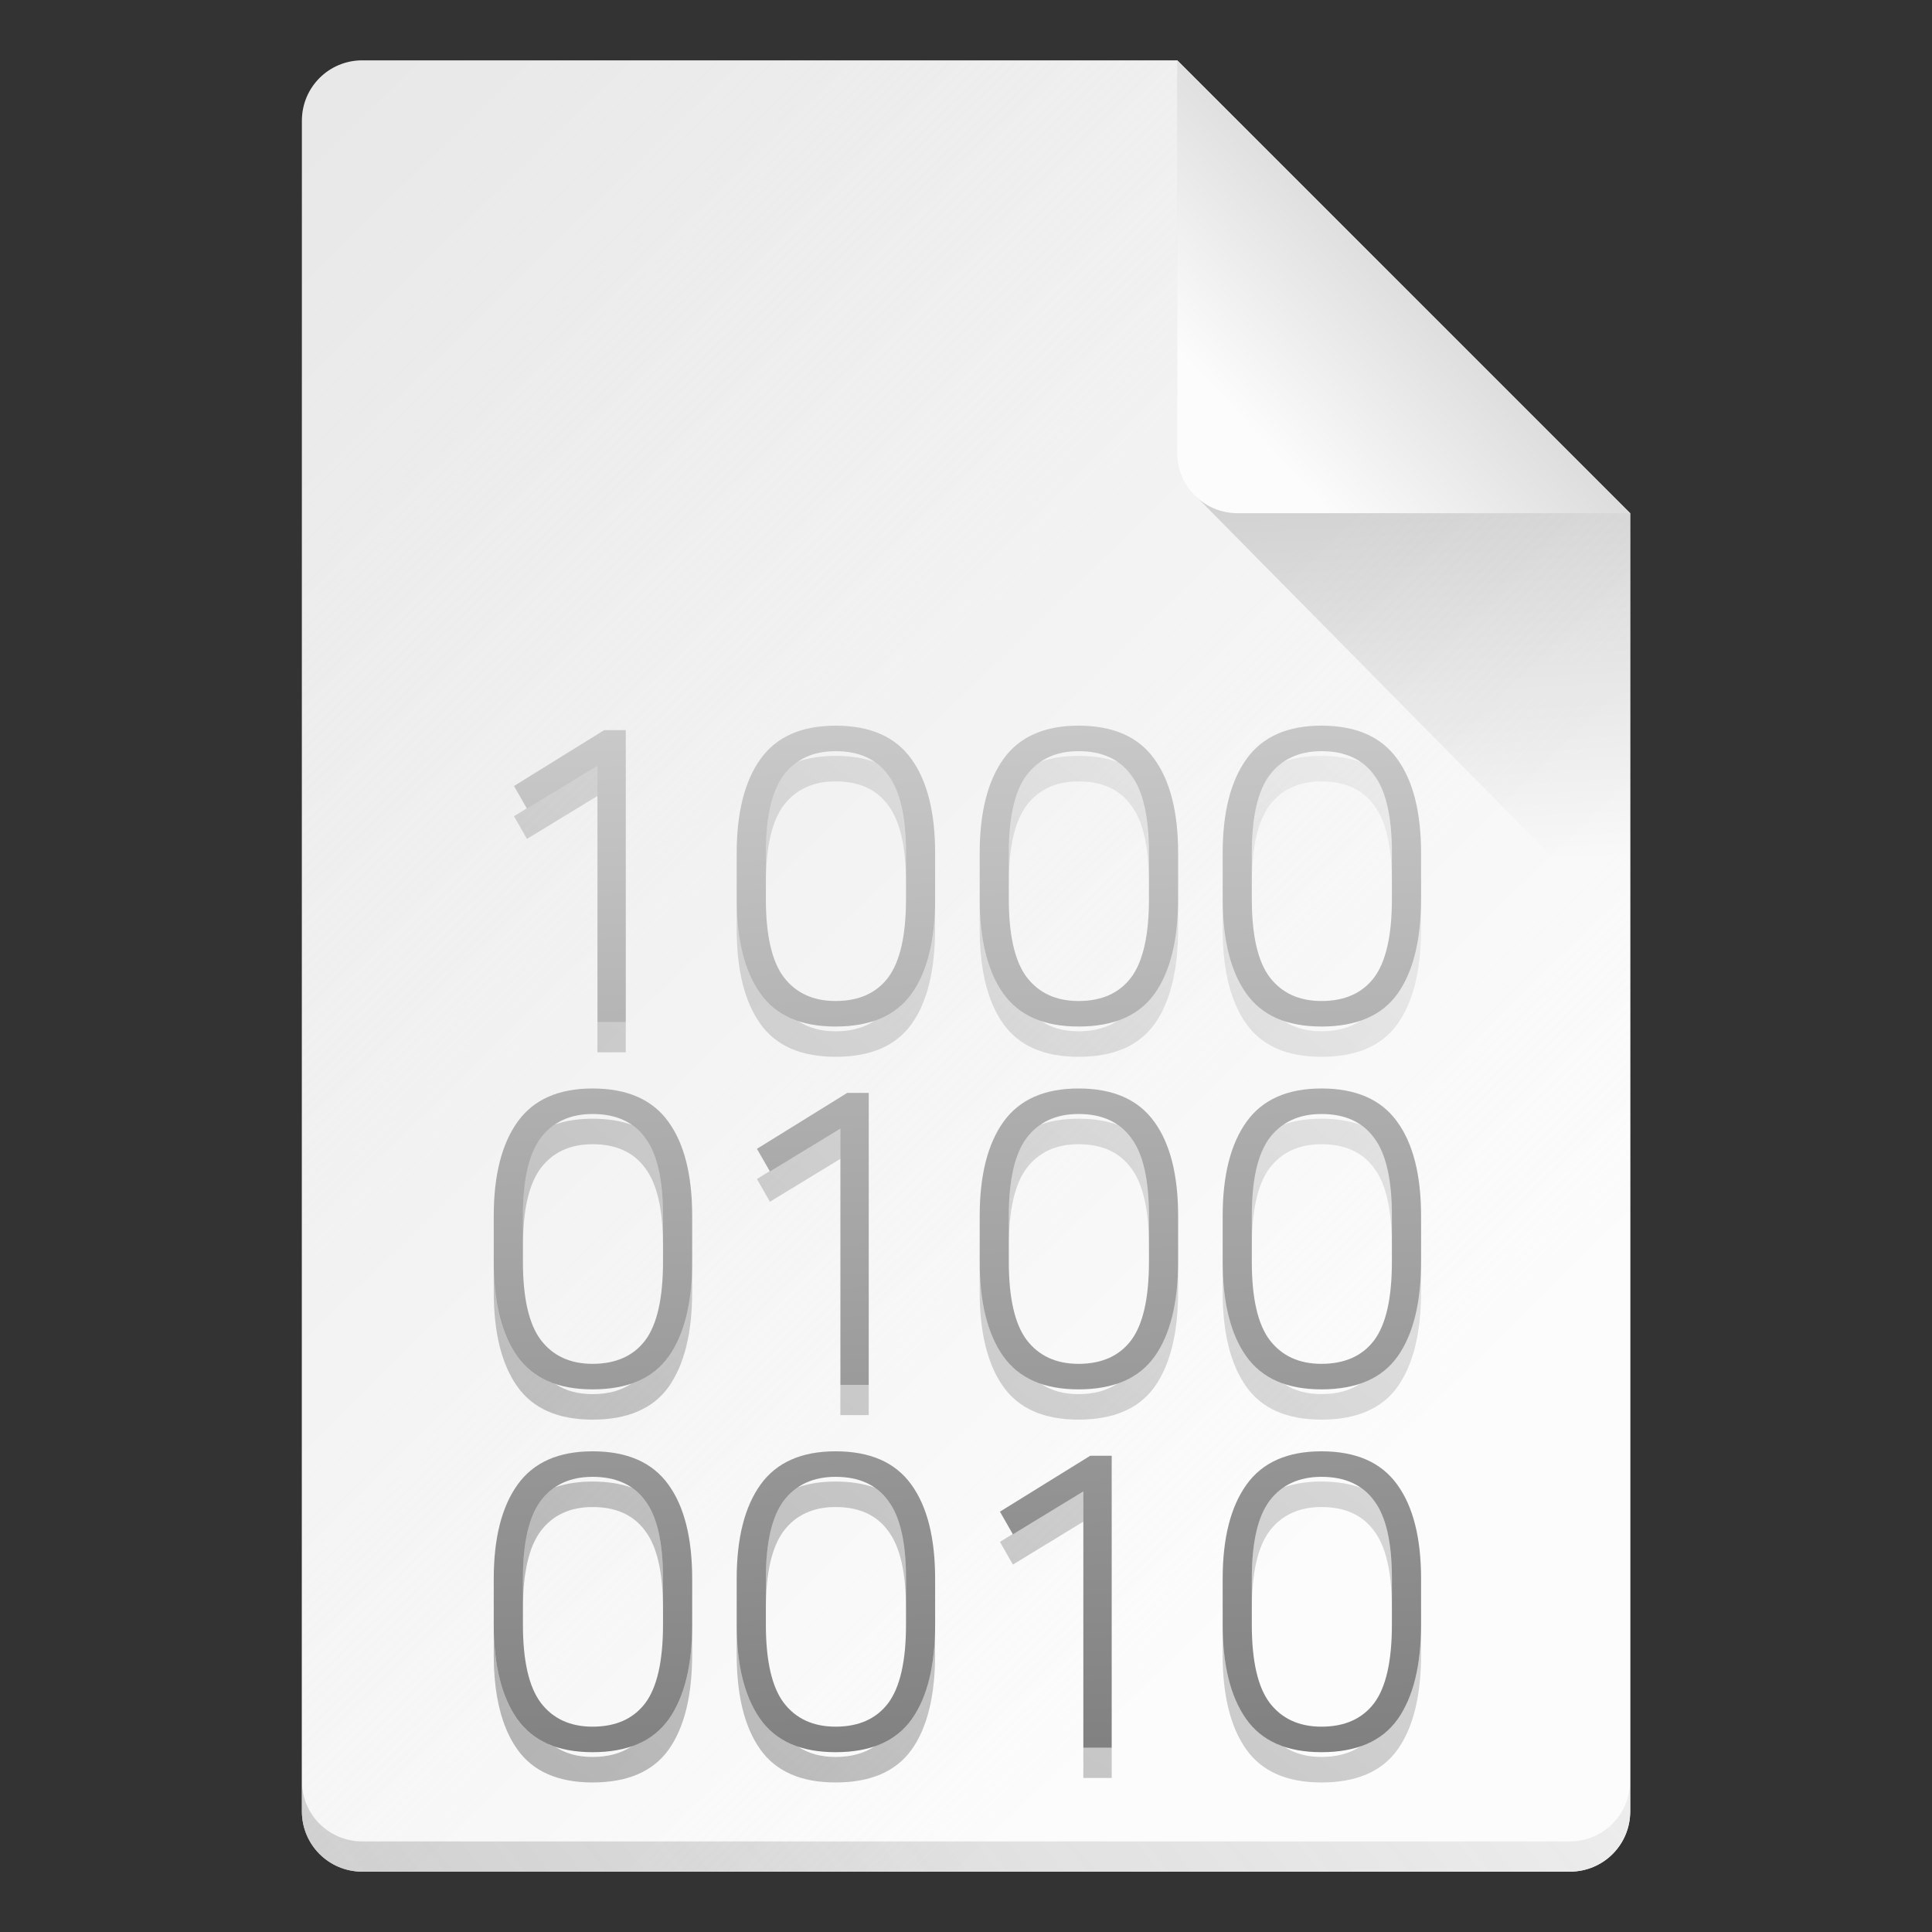 <?xml version="1.0" encoding="UTF-8" standalone="no"?>
<!-- Created with Inkscape (http://www.inkscape.org/) -->

<svg
   width="64"
   height="64"
   viewBox="0 0 16.933 16.933"
   version="1.1"
   id="svg5"
   inkscape:version="1.1.1 (3bf5ae0d25, 2021-09-20, custom)"
   sodipodi:docname="application-octet-stream.svg"
   xmlns:inkscape="http://www.inkscape.org/namespaces/inkscape"
   xmlns:sodipodi="http://sodipodi.sourceforge.net/DTD/sodipodi-0.dtd"
   xmlns:xlink="http://www.w3.org/1999/xlink"
   xmlns="http://www.w3.org/2000/svg"
   xmlns:svg="http://www.w3.org/2000/svg">
  <rect x="0" y="0" width="16.933" height="16.933" fill="#333333" stroke="none"/>
  <sodipodi:namedview
     id="namedview7"
     pagecolor="#ffffff"
     bordercolor="#666666"
     borderopacity="1.0"
     inkscape:pageshadow="2"
     inkscape:pageopacity="0.0"
     inkscape:pagecheckerboard="0"
     inkscape:document-units="px"
     showgrid="false"
     units="px"
     height="64px"
     inkscape:zoom="6.296875"
     inkscape:cx="10.163772"
     inkscape:cy="80.198511"
     inkscape:window-width="1920"
     inkscape:window-height="1011"
     inkscape:window-x="0"
     inkscape:window-y="0"
     inkscape:window-maximized="1"
     inkscape:current-layer="svg5" />
  <defs
     id="defs2">
    <linearGradient
       inkscape:collect="always"
       id="linearGradient29383">
      <stop
         style="stop-color:#808080;stop-opacity:1;"
         offset="0"
         id="stop29379" />
      <stop
         style="stop-color:#cccccc;stop-opacity:1"
         offset="1"
         id="stop29381" />
    </linearGradient>
    <linearGradient
       inkscape:collect="always"
       id="linearGradient10453">
      <stop
         style="stop-color:#666666;stop-opacity:1"
         offset="0"
         id="stop10449" />
      <stop
         style="stop-color:#666666;stop-opacity:0"
         offset="1"
         id="stop10451" />
    </linearGradient>
    <linearGradient
       inkscape:collect="always"
       id="linearGradient8423">
      <stop
         style="stop-color:#fcfcfc;stop-opacity:1"
         offset="0"
         id="stop8419" />
      <stop
         style="stop-color:#ffffff;stop-opacity:0;"
         offset="1"
         id="stop8421" />
    </linearGradient>
    <linearGradient
       inkscape:collect="always"
       id="linearGradient6263">
      <stop
         style="stop-color:#000000;stop-opacity:1;"
         offset="0"
         id="stop6259" />
      <stop
         style="stop-color:#000000;stop-opacity:0;"
         offset="1"
         id="stop6261" />
    </linearGradient>
    <linearGradient
       inkscape:collect="always"
       id="linearGradient3378">
      <stop
         style="stop-color:#b0b0b0;stop-opacity:1"
         offset="0"
         id="stop3374" />
      <stop
         style="stop-color:#fcfcfc;stop-opacity:1"
         offset="1"
         id="stop3376" />
    </linearGradient>
    <linearGradient
       inkscape:collect="always"
       xlink:href="#linearGradient3378"
       id="linearGradient3380"
       x1="14.943"
       y1="1.114"
       x2="11.503"
       y2="4.312"
       gradientUnits="userSpaceOnUse"
       gradientTransform="translate(-0.529,-0.529)" />
    <linearGradient
       inkscape:collect="always"
       xlink:href="#linearGradient6263"
       id="linearGradient6265"
       x1="11.906"
       y1="2.381"
       x2="12.171"
       y2="7.144"
       gradientUnits="userSpaceOnUse"
       gradientTransform="translate(-0.529,0.529)" />
    <linearGradient
       inkscape:collect="always"
       xlink:href="#linearGradient8423"
       id="linearGradient8425"
       x1="13.693"
       y1="11.622"
       x2="1.608"
       y2="-0.716"
       gradientUnits="userSpaceOnUse" />
    <linearGradient
       inkscape:collect="always"
       xlink:href="#linearGradient10453"
       id="linearGradient10455"
       x1="10"
       y1="72.5"
       x2="58"
       y2="32.5"
       gradientUnits="userSpaceOnUse"
       gradientTransform="scale(0.265)" />
    <linearGradient
       inkscape:collect="always"
       xlink:href="#linearGradient6263"
       id="linearGradient28993"
       x1="16.33"
       y1="63.976"
       x2="51"
       y2="17.976"
       gradientUnits="userSpaceOnUse" />
    <linearGradient
       inkscape:collect="always"
       xlink:href="#linearGradient29383"
       id="linearGradient29385"
       x1="14.33"
       y1="58.976"
       x2="13"
       y2="22.976"
       gradientUnits="userSpaceOnUse" />
  </defs>
  <path
     id="rect1068"
     style="fill:#e5e5e5;fill-opacity:1;stroke-width:0.529;stroke-linejoin:round"
     d="m 3.175,0.529 7.144,3e-8 3.969,3.969 1e-6,11.377 c 0,0.293 -0.236,0.529 -0.529,0.529 H 3.175 c -0.293,0 -0.529,-0.236 -0.529,-0.529 V 1.058 c 0,-0.293 0.236,-0.529 0.529,-0.529 z"
     sodipodi:nodetypes="cccsssssc" />
  <path
     id="rect8140"
     style="opacity:1;fill:url(#linearGradient8425);fill-opacity:1;stroke-width:0.518;stroke-linejoin:round"
     d="m 3.175,0.529 h 7.144 l -1e-6,2.91 0.794,1.058 3.175,0 V 15.875 c 0,0.295 -0.236,0.529 -0.529,0.529 H 3.175 c -0.293,0 -0.529,-0.236 -0.529,-0.529 V 1.058 c 0,-0.293 0.236,-0.529 0.529,-0.529 z"
     sodipodi:nodetypes="sccccssssss" />
  <path
     id="rect9905"
     style="opacity:0.3;fill:url(#linearGradient10455);fill-opacity:1;stroke-width:0.529;stroke-linejoin:round"
     d="m 2.646,15.61 v 0.265 c 0,0.293 0.236,0.529 0.529,0.529 H 13.758 c 0.293,0 0.529,-0.236 0.529,-0.529 v -0.265 c 0,0.293 -0.236,0.529 -0.529,0.529 H 3.175 c -0.293,0 -0.529,-0.236 -0.529,-0.529 z" />
  <path
     id="rect5598"
     style="opacity:0.2;fill:url(#linearGradient6265);fill-opacity:1;stroke-width:0.529;stroke-linejoin:round"
     d="M 10.445,4.312 10.319,3.44 14.287,4.498 v 3.704 z"
     sodipodi:nodetypes="ccccc" />
  <path
     id="rect2607"
     style="fill:url(#linearGradient3380);fill-opacity:1;stroke-width:0.529;stroke-linejoin:round"
     d="m 14.287,4.498 -3.44,-1e-7 c -0.293,0 -0.529,-0.236 -0.529,-0.529 V 0.529 Z"
     sodipodi:nodetypes="csscc" />
  <path
     id="path28477"
     style="font-size:3.544px;line-height:1.25;font-family:'나눔스퀘어';-inkscape-font-specification:'나눔스퀘어';stroke-width:0.335;fill:url(#linearGradient29385);fill-opacity:1"
     d="M 27.635 24 C 26.51 24 25.683 24.366 25.156 25.098 C 24.629 25.83 24.365 26.871 24.365 28.219 L 24.365 29.719 C 24.365 31.076 24.625 32.121 25.143 32.854 C 25.66 33.586 26.492 33.951 27.635 33.951 C 28.795 33.951 29.634 33.588 30.152 32.865 C 30.67 32.133 30.928 31.085 30.928 29.719 L 30.928 28.219 C 30.928 26.862 30.665 25.821 30.139 25.098 C 29.612 24.366 28.778 24 27.635 24 z M 35.67 24 C 34.545 24 33.718 24.366 33.191 25.098 C 32.665 25.83 32.402 26.871 32.402 28.219 L 32.402 29.719 C 32.402 31.076 32.66 32.121 33.178 32.854 C 33.696 33.586 34.527 33.951 35.67 33.951 C 36.831 33.951 37.67 33.588 38.188 32.865 C 38.705 32.133 38.965 31.085 38.965 29.719 L 38.965 28.219 C 38.965 26.862 38.701 25.821 38.174 25.098 C 37.647 24.366 36.813 24 35.67 24 z M 43.705 24 C 42.58 24 41.755 24.366 41.229 25.098 C 40.702 25.83 40.438 26.871 40.438 28.219 L 40.438 29.719 C 40.438 31.076 40.697 32.121 41.215 32.854 C 41.733 33.586 42.562 33.951 43.705 33.951 C 44.866 33.951 45.705 33.588 46.223 32.865 C 46.741 32.133 47 31.085 47 29.719 L 47 28.219 C 47 26.862 46.736 25.821 46.209 25.098 C 45.682 24.366 44.848 24 43.705 24 z M 19.986 24.146 L 17 25.996 L 17.428 26.746 L 19.76 25.326 L 19.76 33.803 L 20.697 33.803 L 20.697 24.146 L 19.986 24.146 z M 27.635 24.844 C 28.412 24.844 28.991 25.108 29.375 25.635 C 29.768 26.153 29.965 27.009 29.965 28.205 L 29.965 29.732 C 29.965 30.938 29.768 31.803 29.375 32.33 C 28.982 32.848 28.403 33.107 27.635 33.107 C 26.894 33.107 26.322 32.843 25.92 32.316 C 25.527 31.79 25.33 30.929 25.33 29.732 L 25.33 28.205 C 25.33 27.018 25.527 26.162 25.92 25.635 C 26.322 25.108 26.894 24.844 27.635 24.844 z M 35.67 24.844 C 36.447 24.844 37.026 25.108 37.41 25.635 C 37.803 26.153 38 27.009 38 28.205 L 38 29.732 C 38 30.938 37.803 31.803 37.41 32.33 C 37.017 32.848 36.438 33.107 35.67 33.107 C 34.929 33.107 34.357 32.843 33.955 32.316 C 33.562 31.79 33.365 30.929 33.365 29.732 L 33.365 28.205 C 33.365 27.018 33.562 26.162 33.955 25.635 C 34.357 25.108 34.929 24.844 35.67 24.844 z M 43.705 24.844 C 44.482 24.844 45.063 25.108 45.447 25.635 C 45.84 26.153 46.035 27.009 46.035 28.205 L 46.035 29.732 C 46.035 30.938 45.84 31.803 45.447 32.33 C 45.054 32.848 44.473 33.107 43.705 33.107 C 42.964 33.107 42.392 32.843 41.99 32.316 C 41.597 31.79 41.402 30.929 41.402 29.732 L 41.402 28.205 C 41.402 27.018 41.597 26.162 41.99 25.635 C 42.392 25.108 42.964 24.844 43.705 24.844 z M 19.598 36 C 18.473 36 17.648 36.366 17.121 37.098 C 16.594 37.83 16.33 38.871 16.33 40.219 L 16.33 41.719 C 16.33 43.076 16.59 44.121 17.107 44.854 C 17.625 45.586 18.455 45.951 19.598 45.951 C 20.758 45.951 21.597 45.588 22.115 44.865 C 22.633 44.133 22.893 43.085 22.893 41.719 L 22.893 40.219 C 22.893 38.862 22.63 37.821 22.104 37.098 C 21.577 36.366 20.741 36 19.598 36 z M 35.67 36 C 34.545 36 33.718 36.366 33.191 37.098 C 32.665 37.83 32.402 38.871 32.402 40.219 L 32.402 41.719 C 32.402 43.076 32.66 44.121 33.178 44.854 C 33.696 45.586 34.527 45.951 35.67 45.951 C 36.831 45.951 37.67 45.588 38.188 44.865 C 38.705 44.133 38.965 43.085 38.965 41.719 L 38.965 40.219 C 38.965 38.862 38.701 37.821 38.174 37.098 C 37.647 36.366 36.813 36 35.67 36 z M 43.705 36 C 42.58 36 41.755 36.366 41.229 37.098 C 40.702 37.83 40.438 38.871 40.438 40.219 L 40.438 41.719 C 40.438 43.076 40.697 44.121 41.215 44.854 C 41.733 45.586 42.562 45.951 43.705 45.951 C 44.866 45.951 45.705 45.588 46.223 44.865 C 46.741 44.133 47 43.085 47 41.719 L 47 40.219 C 47 38.862 46.736 37.821 46.209 37.098 C 45.682 36.366 44.848 36 43.705 36 z M 28.021 36.146 L 25.035 37.996 L 25.465 38.746 L 27.795 37.326 L 27.795 45.803 L 28.732 45.803 L 28.732 36.146 L 28.021 36.146 z M 19.598 36.844 C 20.374 36.844 20.956 37.108 21.34 37.635 C 21.733 38.153 21.928 39.009 21.928 40.205 L 21.928 41.732 C 21.928 42.938 21.733 43.803 21.34 44.33 C 20.947 44.848 20.366 45.107 19.598 45.107 C 18.857 45.107 18.287 44.843 17.885 44.316 C 17.492 43.79 17.295 42.929 17.295 41.732 L 17.295 40.205 C 17.295 39.018 17.492 38.162 17.885 37.635 C 18.287 37.108 18.857 36.844 19.598 36.844 z M 35.67 36.844 C 36.447 36.844 37.026 37.108 37.41 37.635 C 37.803 38.153 38 39.009 38 40.205 L 38 41.732 C 38 42.938 37.803 43.803 37.41 44.33 C 37.017 44.848 36.438 45.107 35.67 45.107 C 34.929 45.107 34.357 44.843 33.955 44.316 C 33.562 43.79 33.365 42.929 33.365 41.732 L 33.365 40.205 C 33.365 39.018 33.562 38.162 33.955 37.635 C 34.357 37.108 34.929 36.844 35.67 36.844 z M 43.705 36.844 C 44.482 36.844 45.063 37.108 45.447 37.635 C 45.84 38.153 46.035 39.009 46.035 40.205 L 46.035 41.732 C 46.035 42.938 45.84 43.803 45.447 44.33 C 45.054 44.848 44.473 45.107 43.705 45.107 C 42.964 45.107 42.392 44.843 41.99 44.316 C 41.597 43.79 41.402 42.929 41.402 41.732 L 41.402 40.205 C 41.402 39.018 41.597 38.162 41.99 37.635 C 42.392 37.108 42.964 36.844 43.705 36.844 z M 19.598 48 C 18.473 48 17.648 48.366 17.121 49.098 C 16.594 49.83 16.33 50.871 16.33 52.219 L 16.33 53.719 C 16.33 55.076 16.59 56.121 17.107 56.854 C 17.625 57.586 18.455 57.951 19.598 57.951 C 20.758 57.951 21.597 57.588 22.115 56.865 C 22.633 56.133 22.893 55.085 22.893 53.719 L 22.893 52.219 C 22.893 50.862 22.63 49.821 22.104 49.098 C 21.577 48.366 20.741 48 19.598 48 z M 27.635 48 C 26.51 48 25.683 48.366 25.156 49.098 C 24.629 49.83 24.365 50.871 24.365 52.219 L 24.365 53.719 C 24.365 55.076 24.625 56.121 25.143 56.854 C 25.66 57.586 26.492 57.951 27.635 57.951 C 28.795 57.951 29.634 57.588 30.152 56.865 C 30.67 56.133 30.928 55.085 30.928 53.719 L 30.928 52.219 C 30.928 50.862 30.665 49.821 30.139 49.098 C 29.612 48.366 28.778 48 27.635 48 z M 43.705 48 C 42.58 48 41.755 48.366 41.229 49.098 C 40.702 49.83 40.438 50.871 40.438 52.219 L 40.438 53.719 C 40.438 55.076 40.697 56.121 41.215 56.854 C 41.733 57.586 42.562 57.951 43.705 57.951 C 44.866 57.951 45.705 57.588 46.223 56.865 C 46.741 56.133 47 55.085 47 53.719 L 47 52.219 C 47 50.862 46.736 49.821 46.209 49.098 C 45.682 48.366 44.848 48 43.705 48 z M 36.059 48.146 L 33.072 49.996 L 33.5 50.746 L 35.83 49.326 L 35.83 57.803 L 36.768 57.803 L 36.768 48.146 L 36.059 48.146 z M 19.598 48.844 C 20.374 48.844 20.956 49.108 21.34 49.635 C 21.733 50.153 21.928 51.009 21.928 52.205 L 21.928 53.732 C 21.928 54.938 21.733 55.803 21.34 56.33 C 20.947 56.848 20.366 57.107 19.598 57.107 C 18.857 57.107 18.287 56.843 17.885 56.316 C 17.492 55.79 17.295 54.929 17.295 53.732 L 17.295 52.205 C 17.295 51.018 17.492 50.162 17.885 49.635 C 18.287 49.108 18.857 48.844 19.598 48.844 z M 27.635 48.844 C 28.412 48.844 28.991 49.108 29.375 49.635 C 29.768 50.153 29.965 51.009 29.965 52.205 L 29.965 53.732 C 29.965 54.938 29.768 55.803 29.375 56.33 C 28.982 56.848 28.403 57.107 27.635 57.107 C 26.894 57.107 26.322 56.843 25.92 56.316 C 25.527 55.79 25.33 54.929 25.33 53.732 L 25.33 52.205 C 25.33 51.018 25.527 50.162 25.92 49.635 C 26.322 49.108 26.894 48.844 27.635 48.844 z M 43.705 48.844 C 44.482 48.844 45.063 49.108 45.447 49.635 C 45.84 50.153 46.035 51.009 46.035 52.205 L 46.035 53.732 C 46.035 54.938 45.84 55.803 45.447 56.33 C 45.054 56.848 44.473 57.107 43.705 57.107 C 42.964 57.107 42.392 56.843 41.99 56.316 C 41.597 55.79 41.402 54.929 41.402 53.732 L 41.402 52.205 C 41.402 51.018 41.597 50.162 41.99 49.635 C 42.392 49.108 42.964 48.844 43.705 48.844 z "
     transform="scale(0.265)" />
  <path
     id="path28477-3"
     style="font-size:3.544px;line-height:1.25;font-family:'나눔스퀘어';-inkscape-font-specification:'나눔스퀘어';fill:url(#linearGradient28993);fill-opacity:1;stroke-width:0.335;opacity:0.3"
     d="m 27.635,25 c -0.469,0 -0.885,0.064 -1.25,0.191 -0.174,0.118 -0.329,0.265 -0.465,0.443 -0.393,0.527 -0.59,1.383 -0.59,2.57 v 1 c 0,-1.187 0.197,-2.044 0.59,-2.57 0.402,-0.527 0.974,-0.791 1.715,-0.791 0.777,0 1.356,0.264 1.74,0.791 0.393,0.518 0.59,1.374 0.59,2.57 v -1 c 0,-1.196 -0.197,-2.052 -0.59,-2.57 C 29.25,25.463 29.103,25.319 28.936,25.203 28.559,25.068 28.125,25 27.635,25 Z m 8.035,0 c -0.469,0 -0.885,0.064 -1.25,0.191 -0.174,0.118 -0.329,0.265 -0.465,0.443 -0.393,0.527 -0.59,1.383 -0.59,2.57 v 1 c 0,-1.187 0.197,-2.044 0.59,-2.57 0.402,-0.527 0.974,-0.791 1.715,-0.791 0.777,0 1.356,0.264 1.74,0.791 C 37.803,27.153 38,28.009 38,29.205 v -1 C 38,27.009 37.803,26.153 37.41,25.635 37.285,25.463 37.138,25.319 36.971,25.203 36.594,25.068 36.161,25 35.67,25 Z m 8.035,0 c -0.469,0 -0.885,0.064 -1.25,0.191 -0.174,0.118 -0.329,0.265 -0.465,0.443 -0.393,0.527 -0.588,1.383 -0.588,2.57 v 1 c 0,-1.187 0.195,-2.044 0.588,-2.57 0.402,-0.527 0.974,-0.791 1.715,-0.791 0.777,0 1.358,0.264 1.742,0.791 0.393,0.518 0.588,1.374 0.588,2.57 v -1 c 0,-1.196 -0.195,-2.052 -0.588,-2.57 -0.125,-0.172 -0.272,-0.314 -0.439,-0.43 C 44.63,25.07 44.197,25 43.705,25 Z m -23.945,0.326 -2.332,1.42 -0.006,-0.012 L 17,26.996 l 0.428,0.75 2.332,-1.42 z m 4.605,4.393 v 1 c 0,1.357 0.259,2.403 0.777,3.135 0.518,0.732 1.349,1.098 2.492,1.098 1.161,0 2,-0.363 2.518,-1.086 0.518,-0.732 0.775,-1.78 0.775,-3.146 v -1 c 0,1.366 -0.258,2.414 -0.775,3.146 -0.301,0.421 -0.713,0.718 -1.232,0.895 -0.345,0.231 -0.773,0.348 -1.285,0.348 -0.484,0 -0.895,-0.113 -1.234,-0.338 -0.53,-0.176 -0.95,-0.481 -1.258,-0.916 -0.518,-0.732 -0.777,-1.778 -0.777,-3.135 z m 8.037,0 v 1 c 0,1.357 0.258,2.403 0.775,3.135 0.518,0.732 1.349,1.098 2.492,1.098 1.161,0 2,-0.363 2.518,-1.086 0.518,-0.732 0.777,-1.78 0.777,-3.146 v -1 c 0,1.366 -0.259,2.414 -0.777,3.146 -0.301,0.421 -0.713,0.718 -1.232,0.895 -0.345,0.231 -0.773,0.348 -1.285,0.348 -0.484,0 -0.895,-0.113 -1.234,-0.338 -0.53,-0.176 -0.95,-0.481 -1.258,-0.916 -0.518,-0.732 -0.775,-1.778 -0.775,-3.135 z m 8.035,0 v 1 c 0,1.357 0.26,2.403 0.777,3.135 0.518,0.732 1.347,1.098 2.49,1.098 1.161,0 2,-0.363 2.518,-1.086 C 46.741,33.133 47,32.085 47,30.719 v -1 c 0,1.366 -0.259,2.414 -0.777,3.146 -0.3,0.419 -0.71,0.716 -1.227,0.893 -0.346,0.233 -0.777,0.35 -1.291,0.35 -0.484,0 -0.895,-0.113 -1.234,-0.338 C 41.942,33.593 41.523,33.289 41.215,32.854 40.697,32.121 40.438,31.076 40.438,29.719 Z m -20.678,4.084 v 1 h 0.938 v -1 z M 19.598,37 c -0.467,0 -0.882,0.065 -1.246,0.191 -0.175,0.118 -0.331,0.265 -0.467,0.443 -0.393,0.527 -0.59,1.383 -0.59,2.57 v 1 c 0,-1.187 0.197,-2.044 0.59,-2.57 0.402,-0.527 0.972,-0.791 1.713,-0.791 0.777,0 1.358,0.264 1.742,0.791 0.393,0.518 0.588,1.374 0.588,2.57 v -1 c 0,-1.196 -0.195,-2.052 -0.588,-2.57 C 21.214,37.462 21.066,37.319 20.898,37.203 20.521,37.069 20.088,37 19.598,37 Z m 16.072,0 c -0.469,0 -0.885,0.064 -1.25,0.191 -0.174,0.118 -0.329,0.265 -0.465,0.443 -0.393,0.527 -0.59,1.383 -0.59,2.57 v 1 c 0,-1.187 0.197,-2.044 0.59,-2.57 0.402,-0.527 0.974,-0.791 1.715,-0.791 0.777,0 1.356,0.264 1.74,0.791 C 37.803,39.153 38,40.009 38,41.205 v -1 C 38,39.009 37.803,38.153 37.41,37.635 37.285,37.463 37.138,37.319 36.971,37.203 36.594,37.068 36.161,37 35.67,37 Z m 8.035,0 c -0.469,0 -0.885,0.064 -1.25,0.191 -0.174,0.118 -0.329,0.265 -0.465,0.443 -0.393,0.527 -0.588,1.383 -0.588,2.57 v 1 c 0,-1.187 0.195,-2.044 0.588,-2.57 0.402,-0.527 0.974,-0.791 1.715,-0.791 0.777,0 1.358,0.264 1.742,0.791 0.393,0.518 0.588,1.374 0.588,2.57 v -1 c 0,-1.196 -0.195,-2.052 -0.588,-2.57 -0.125,-0.172 -0.272,-0.314 -0.439,-0.43 C 44.63,37.07 44.197,37 43.705,37 Z m -15.91,0.326 -2.33,1.42 -0.006,-0.012 -0.424,0.262 0.43,0.75 2.33,-1.42 z M 16.33,41.719 v 1 c 0,1.357 0.259,2.403 0.777,3.135 0.518,0.732 1.347,1.098 2.49,1.098 1.161,0 2,-0.363 2.518,-1.086 0.518,-0.732 0.777,-1.78 0.777,-3.146 v -1 c 0,1.366 -0.259,2.414 -0.777,3.146 -0.3,0.419 -0.71,0.716 -1.227,0.893 -0.346,0.233 -0.777,0.35 -1.291,0.35 -0.483,0 -0.892,-0.112 -1.23,-0.336 -0.531,-0.176 -0.951,-0.481 -1.26,-0.918 -0.518,-0.732 -0.777,-1.778 -0.777,-3.135 z m 16.072,0 v 1 c 0,1.357 0.258,2.403 0.775,3.135 0.518,0.732 1.349,1.098 2.492,1.098 1.161,0 2,-0.363 2.518,-1.086 0.518,-0.732 0.777,-1.78 0.777,-3.146 v -1 c 0,1.366 -0.259,2.414 -0.777,3.146 -0.301,0.421 -0.713,0.718 -1.232,0.895 -0.345,0.231 -0.773,0.348 -1.285,0.348 -0.484,0 -0.895,-0.113 -1.234,-0.338 -0.53,-0.176 -0.95,-0.481 -1.258,-0.916 -0.518,-0.732 -0.775,-1.778 -0.775,-3.135 z m 8.035,0 v 1 c 0,1.357 0.26,2.403 0.777,3.135 0.518,0.732 1.347,1.098 2.49,1.098 1.161,0 2,-0.363 2.518,-1.086 C 46.741,45.133 47,44.085 47,42.719 v -1 c 0,1.366 -0.259,2.414 -0.777,3.146 -0.3,0.419 -0.71,0.716 -1.227,0.893 -0.346,0.233 -0.777,0.35 -1.291,0.35 -0.484,0 -0.895,-0.113 -1.234,-0.338 C 41.942,45.593 41.523,45.289 41.215,44.854 40.697,44.121 40.438,43.076 40.438,41.719 Z m -12.643,4.084 v 1 h 0.938 v -1 z M 19.598,49 c -0.467,0 -0.882,0.065 -1.246,0.191 -0.175,0.118 -0.331,0.265 -0.467,0.443 -0.393,0.527 -0.59,1.383 -0.59,2.57 v 1 c 0,-1.187 0.197,-2.044 0.59,-2.57 0.402,-0.527 0.972,-0.791 1.713,-0.791 0.777,0 1.358,0.264 1.742,0.791 0.393,0.518 0.588,1.374 0.588,2.57 v -1 c 0,-1.196 -0.195,-2.052 -0.588,-2.57 C 21.214,49.462 21.066,49.319 20.898,49.203 20.521,49.069 20.088,49 19.598,49 Z m 8.037,0 c -0.469,0 -0.885,0.064 -1.25,0.191 -0.174,0.118 -0.329,0.265 -0.465,0.443 -0.393,0.527 -0.59,1.383 -0.59,2.57 v 1 c 0,-1.187 0.197,-2.044 0.59,-2.57 0.402,-0.527 0.974,-0.791 1.715,-0.791 0.777,0 1.356,0.264 1.74,0.791 0.393,0.518 0.59,1.374 0.59,2.57 v -1 c 0,-1.196 -0.197,-2.052 -0.59,-2.57 C 29.25,49.463 29.103,49.319 28.936,49.203 28.559,49.068 28.125,49 27.635,49 Z m 16.07,0 c -0.469,0 -0.885,0.064 -1.25,0.191 -0.174,0.118 -0.329,0.265 -0.465,0.443 -0.393,0.527 -0.588,1.383 -0.588,2.57 v 1 c 0,-1.187 0.195,-2.044 0.588,-2.57 0.402,-0.527 0.974,-0.791 1.715,-0.791 0.777,0 1.358,0.264 1.742,0.791 0.393,0.518 0.588,1.374 0.588,2.57 v -1 c 0,-1.196 -0.195,-2.052 -0.588,-2.57 -0.125,-0.172 -0.272,-0.314 -0.439,-0.43 C 44.63,49.07 44.197,49 43.705,49 Z m -7.875,0.326 -2.33,1.42 -0.006,-0.012 -0.422,0.262 0.428,0.75 2.33,-1.42 z m -19.5,4.393 v 1 c 0,1.357 0.259,2.403 0.777,3.135 0.518,0.732 1.347,1.098 2.49,1.098 1.161,0 2,-0.363 2.518,-1.086 0.518,-0.732 0.777,-1.78 0.777,-3.146 v -1 c 0,1.366 -0.259,2.414 -0.777,3.146 -0.3,0.419 -0.71,0.716 -1.227,0.893 -0.346,0.233 -0.777,0.35 -1.291,0.35 -0.483,0 -0.892,-0.112 -1.23,-0.336 -0.531,-0.176 -0.951,-0.481 -1.26,-0.918 -0.518,-0.732 -0.777,-1.778 -0.777,-3.135 z m 8.035,0 v 1 c 0,1.357 0.259,2.403 0.777,3.135 0.518,0.732 1.349,1.098 2.492,1.098 1.161,0 2,-0.363 2.518,-1.086 0.518,-0.732 0.775,-1.78 0.775,-3.146 v -1 c 0,1.366 -0.258,2.414 -0.775,3.146 -0.301,0.421 -0.713,0.718 -1.232,0.895 -0.345,0.231 -0.773,0.348 -1.285,0.348 -0.484,0 -0.895,-0.113 -1.234,-0.338 -0.53,-0.176 -0.95,-0.481 -1.258,-0.916 -0.518,-0.732 -0.777,-1.778 -0.777,-3.135 z m 16.072,0 v 1 c 0,1.357 0.26,2.403 0.777,3.135 0.518,0.732 1.347,1.098 2.49,1.098 1.161,0 2,-0.363 2.518,-1.086 C 46.741,57.133 47,56.085 47,54.719 v -1 c 0,1.366 -0.259,2.414 -0.777,3.146 -0.3,0.419 -0.71,0.716 -1.227,0.893 -0.346,0.233 -0.777,0.35 -1.291,0.35 -0.484,0 -0.895,-0.113 -1.234,-0.338 C 41.942,57.593 41.523,57.289 41.215,56.854 40.697,56.121 40.438,55.076 40.438,53.719 Z m -4.607,4.084 v 1 h 0.938 v -1 z"
     sodipodi:nodetypes="sccsccsccsccssccsccsccsccssccsccsccsccsccccccccssscscccsccccssscscccscsccscscscccsccccccccsccsccsccsccssccsccsccsccssccsccsccsccsccccccccssscscccsccccssscscccscsccscscscccsccccccccsccsccsccsccssccsccsccsccssccsccsccsccsccccccccssscscccsccccssscscccsccccscscscccscccccccc"
     transform="scale(0.265)" />
</svg>

